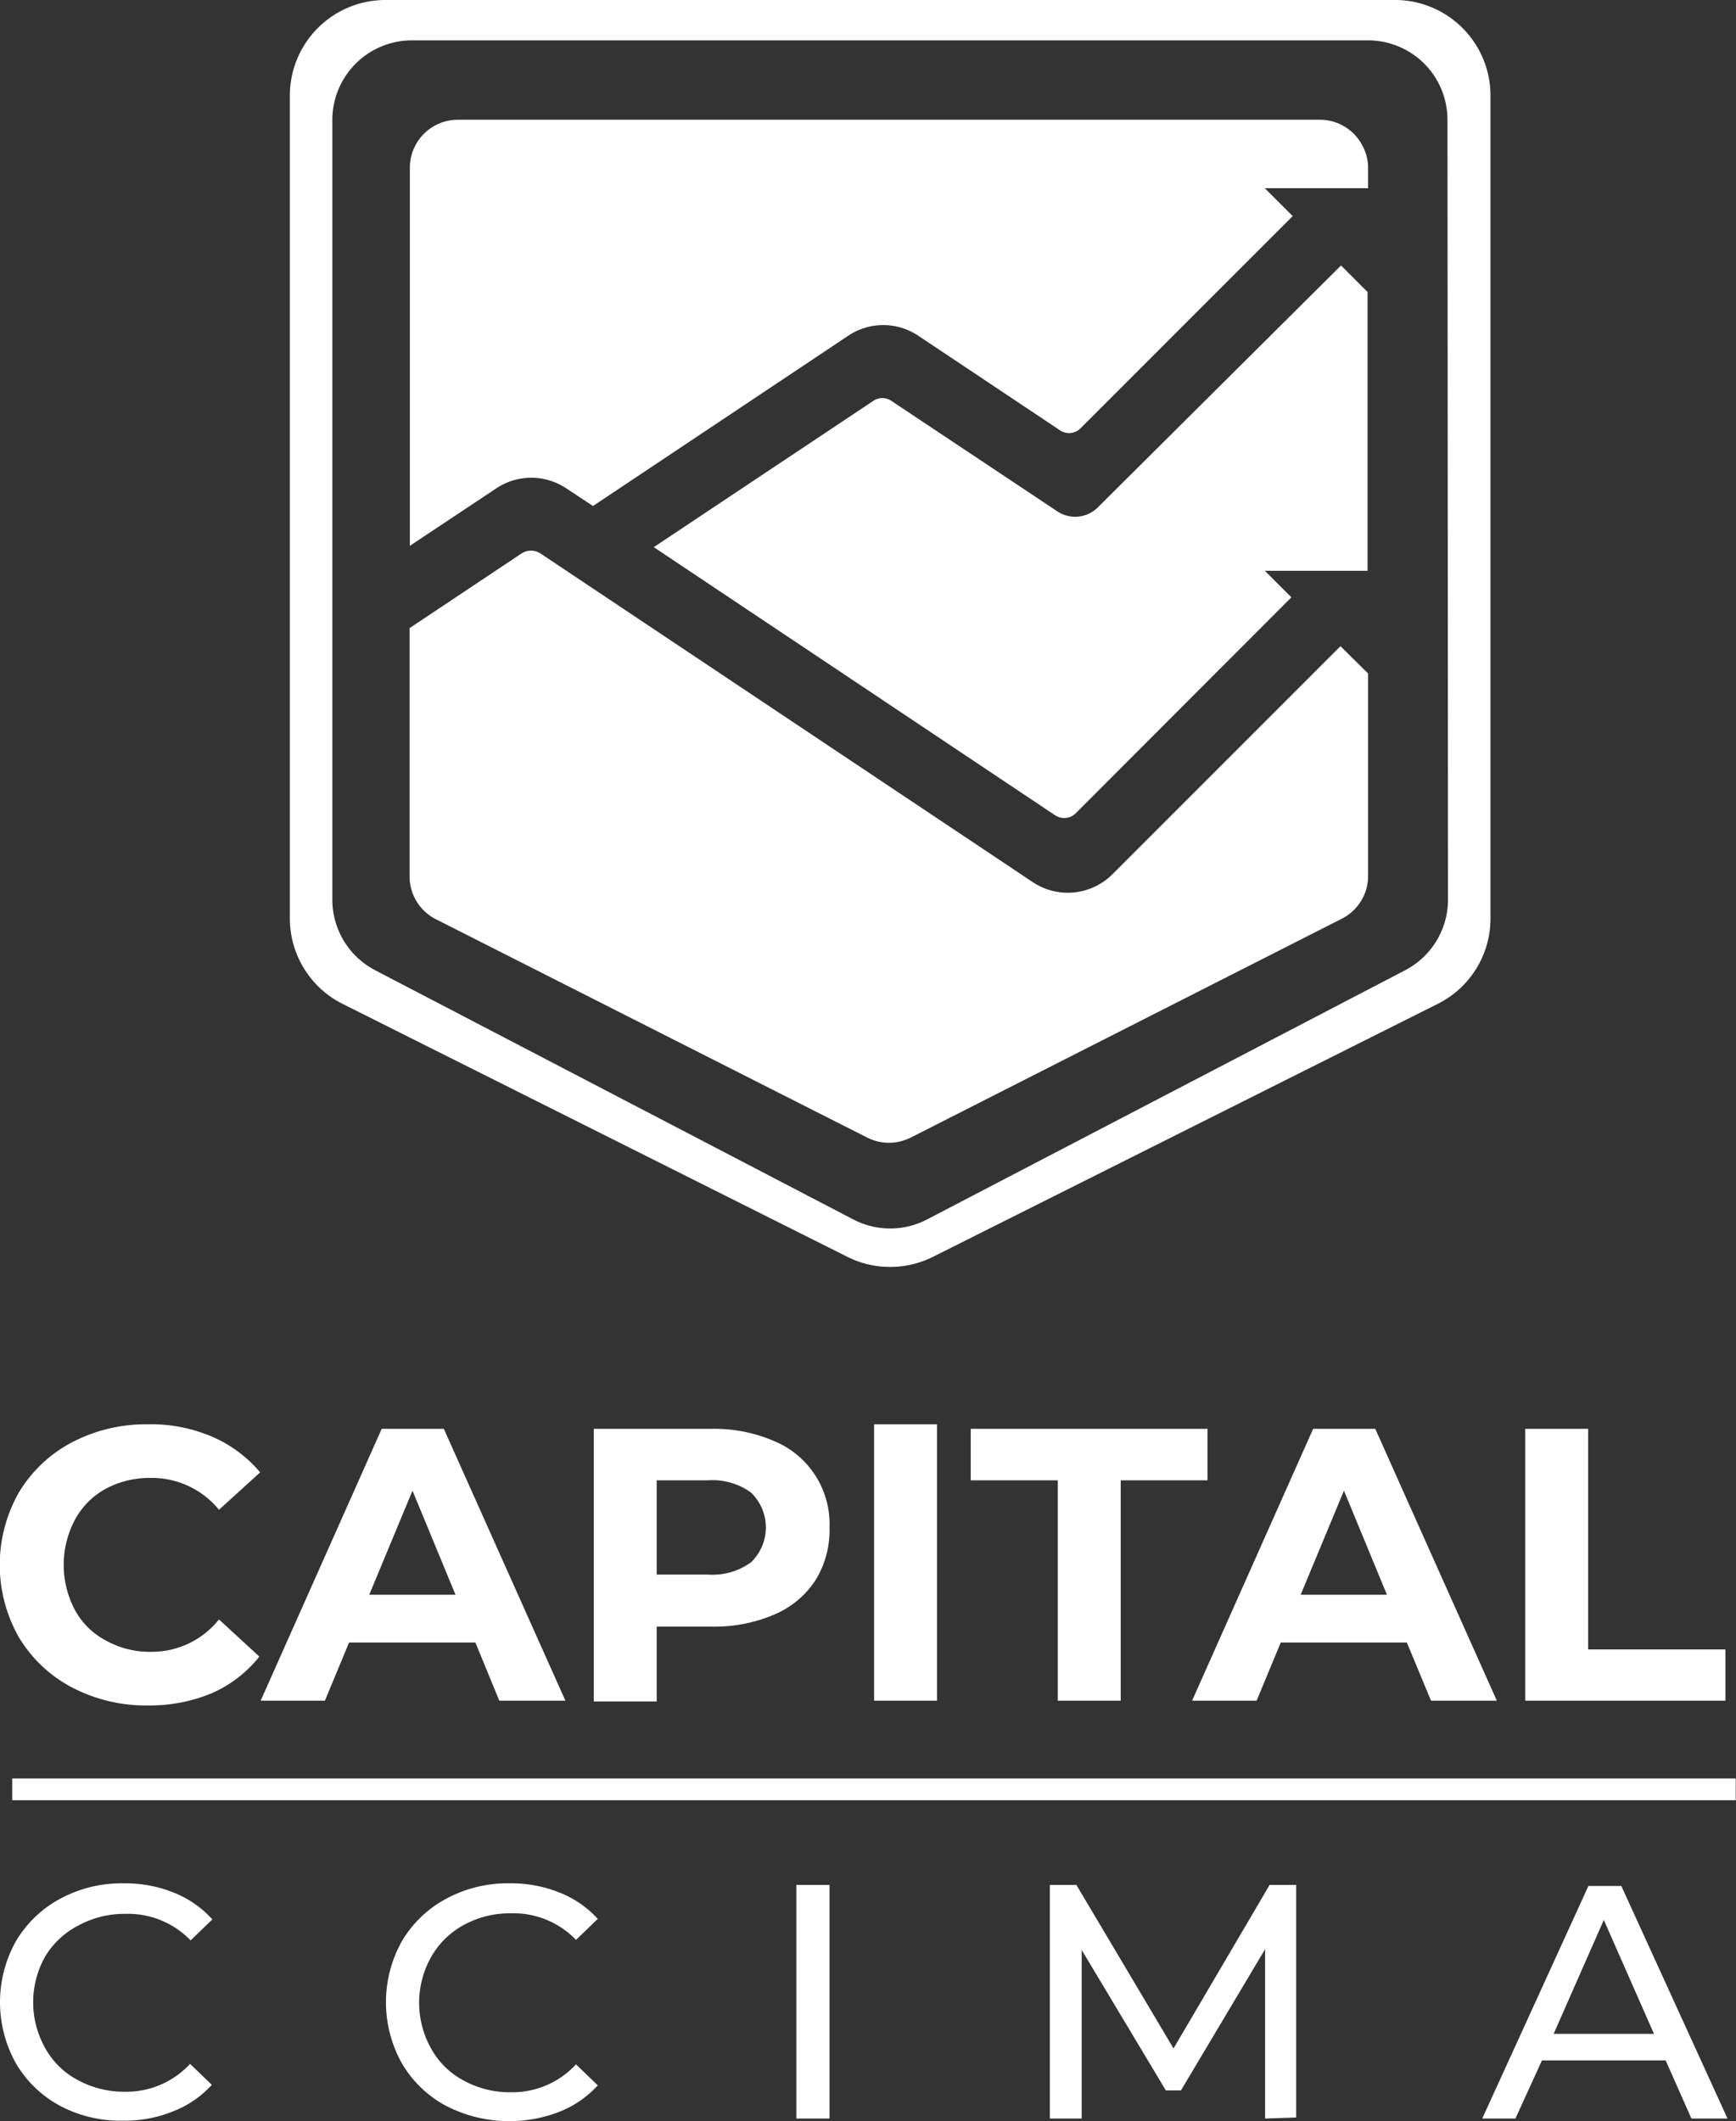 <svg xmlns="http://www.w3.org/2000/svg" viewBox="0 0 65.4 79.9"><rect x="0" y="0" width="65.4" height="79.9" fill="#333333" stroke="none"/><defs><style>.cls-1{fill:#fff;}</style></defs><title>Recurso 8</title><g id="Capa_2" data-name="Capa 2"><g id="Capital"><path class="cls-1" d="M2.71,63.56a5.09,5.09,0,0,1-2-1.89,5.52,5.52,0,0,1,0-5.45,5.09,5.09,0,0,1,2-1.89,6,6,0,0,1,2.85-.68A5.86,5.86,0,0,1,8,54.12a4.89,4.89,0,0,1,1.8,1.34L8.25,56.87a3.26,3.26,0,0,0-2.57-1.2,3.5,3.5,0,0,0-1.7.41,2.9,2.9,0,0,0-1.16,1.17,3.63,3.63,0,0,0,0,3.39A2.82,2.82,0,0,0,4,61.8a3.4,3.4,0,0,0,1.7.42A3.24,3.24,0,0,0,8.25,61l1.52,1.4A4.69,4.69,0,0,1,8,63.77a6.07,6.07,0,0,1-2.42.47A6,6,0,0,1,2.71,63.56Z"/><path class="cls-1" d="M17.91,61.87H13.15l-.91,2.19H9.82l4.56-10.24h2.34L21.3,64.06H18.81Zm-.75-1.8-1.62-3.92-1.63,3.92Z"/><path class="cls-1" d="M29.16,54.28a3.38,3.38,0,0,1,2.09,3.26,3.57,3.57,0,0,1-.54,2,3.45,3.45,0,0,1-1.55,1.28,5.71,5.71,0,0,1-2.36.45H24.74v2.82H22.37V53.82H26.8A5.71,5.71,0,0,1,29.16,54.28Zm-.87,4.57a1.82,1.82,0,0,0,0-2.63,2.46,2.46,0,0,0-1.62-.46H24.74v3.55h1.93A2.46,2.46,0,0,0,28.29,58.85Z"/><path class="cls-1" d="M39.85,55.76H36.57V53.82h8.92v1.94H42.22v8.3H39.85Z"/><path class="cls-1" d="M53,61.87H48.25l-.91,2.19H44.91l4.56-10.24h2.34l4.58,10.24H53.91Zm-.75-1.8-1.62-3.92L49,60.07Z"/><path class="cls-1" d="M57.46,53.82h2.37v8.31H65v1.93H57.46Z"/><path class="cls-1" d="M32.93,53.65H35.3V64.06H32.93Z"/><path class="cls-1" d="M2.26,79.32A4.26,4.26,0,0,1,.6,77.72a4.71,4.71,0,0,1,0-4.6,4.29,4.29,0,0,1,1.67-1.6,4.85,4.85,0,0,1,2.38-.58,4.9,4.9,0,0,1,1.87.34A3.86,3.86,0,0,1,8,72.3l-.82.79a3.27,3.27,0,0,0-2.46-1,3.63,3.63,0,0,0-1.77.44A3.11,3.11,0,0,0,1.7,73.7a3.51,3.51,0,0,0,0,3.44,3,3,0,0,0,1.23,1.21,3.63,3.63,0,0,0,1.77.44,3.26,3.26,0,0,0,2.46-1.05l.82.79a3.86,3.86,0,0,1-1.46,1,4.82,4.82,0,0,1-1.89.35A4.84,4.84,0,0,1,2.26,79.32Z"/><path class="cls-1" d="M16.8,79.32a4.26,4.26,0,0,1-1.66-1.6,4.71,4.71,0,0,1,0-4.6,4.29,4.29,0,0,1,1.67-1.6,4.85,4.85,0,0,1,2.38-.58,4.9,4.9,0,0,1,1.87.34,3.86,3.86,0,0,1,1.46,1l-.82.79a3.27,3.27,0,0,0-2.46-1,3.6,3.6,0,0,0-1.77.44,3.11,3.11,0,0,0-1.23,1.21,3.51,3.51,0,0,0,0,3.44,3,3,0,0,0,1.23,1.21,3.6,3.6,0,0,0,1.77.44,3.27,3.27,0,0,0,2.46-1.05l.82.79a3.86,3.86,0,0,1-1.46,1,5.2,5.2,0,0,1-4.26-.23Z"/><path class="cls-1" d="M47.66,79.8V73.42l-3.17,5.32h-.57l-3.17-5.29V79.8h-1.2V71h1l3.66,6.16L47.83,71h1l0,8.76Z"/><path class="cls-1" d="M62.75,77.61H58.09l-1,2.19H55.84l4-8.76h1.24l4,8.76H63.72Zm-.44-1-1.89-4.29-1.89,4.29Z"/><path class="cls-1" d="M30,71h1.25V79.8H30Z"/><rect class="cls-1" x="0.46" y="66.99" width="64.93" height="0.82"/><path class="cls-1" d="M51.54,25.37V33a1.8,1.8,0,0,1-1,1.61L34.31,42.85a1.82,1.82,0,0,1-1.64,0L16.43,34.63a1.81,1.81,0,0,1-1-1.61V23.66l4.23-2.82a.66.66,0,0,1,.69,0L38.91,33.23a2.38,2.38,0,0,0,3-.3l8.59-8.59Z"/><path class="cls-1" d="M50.52,10l1,1v10.5H47.65l1,1-8.12,8.13a.62.62,0,0,1-.78.08L24.63,20.61,32.9,15.1a.6.6,0,0,1,.68,0l6.25,4.16a1.21,1.21,0,0,0,1.53-.15Z"/><path class="cls-1" d="M51.54,6.32v.77H47.65L48.7,8.14l-8,8a.61.61,0,0,1-.75.08l-5.35-3.57a2.37,2.37,0,0,0-2.65,0l-9.61,6.41-1-.66a2.37,2.37,0,0,0-2.65,0l-3.25,2.16V6.32a1.81,1.81,0,0,1,1.81-1.81H49.73a1.81,1.81,0,0,1,1.61,1A1.78,1.78,0,0,1,51.54,6.32Z"/><path class="cls-1" d="M52.46,0H14.52a3.6,3.6,0,0,0-3.6,3.6v31a3.6,3.6,0,0,0,2,3.22l19,9.52a3.6,3.6,0,0,0,3.23,0l19-9.52a3.59,3.59,0,0,0,2-3.22V3.6A3.6,3.6,0,0,0,52.46,0Zm2.09,33.87a3,3,0,0,1-1.62,2.68l-18,9.38a3,3,0,0,1-2.79,0l-18-9.38a3,3,0,0,1-1.62-2.68V4.52a3,3,0,0,1,3-3H51.53A3,3,0,0,1,54,2.81a3,3,0,0,1,.53,1.71Z"/></g></g></svg>